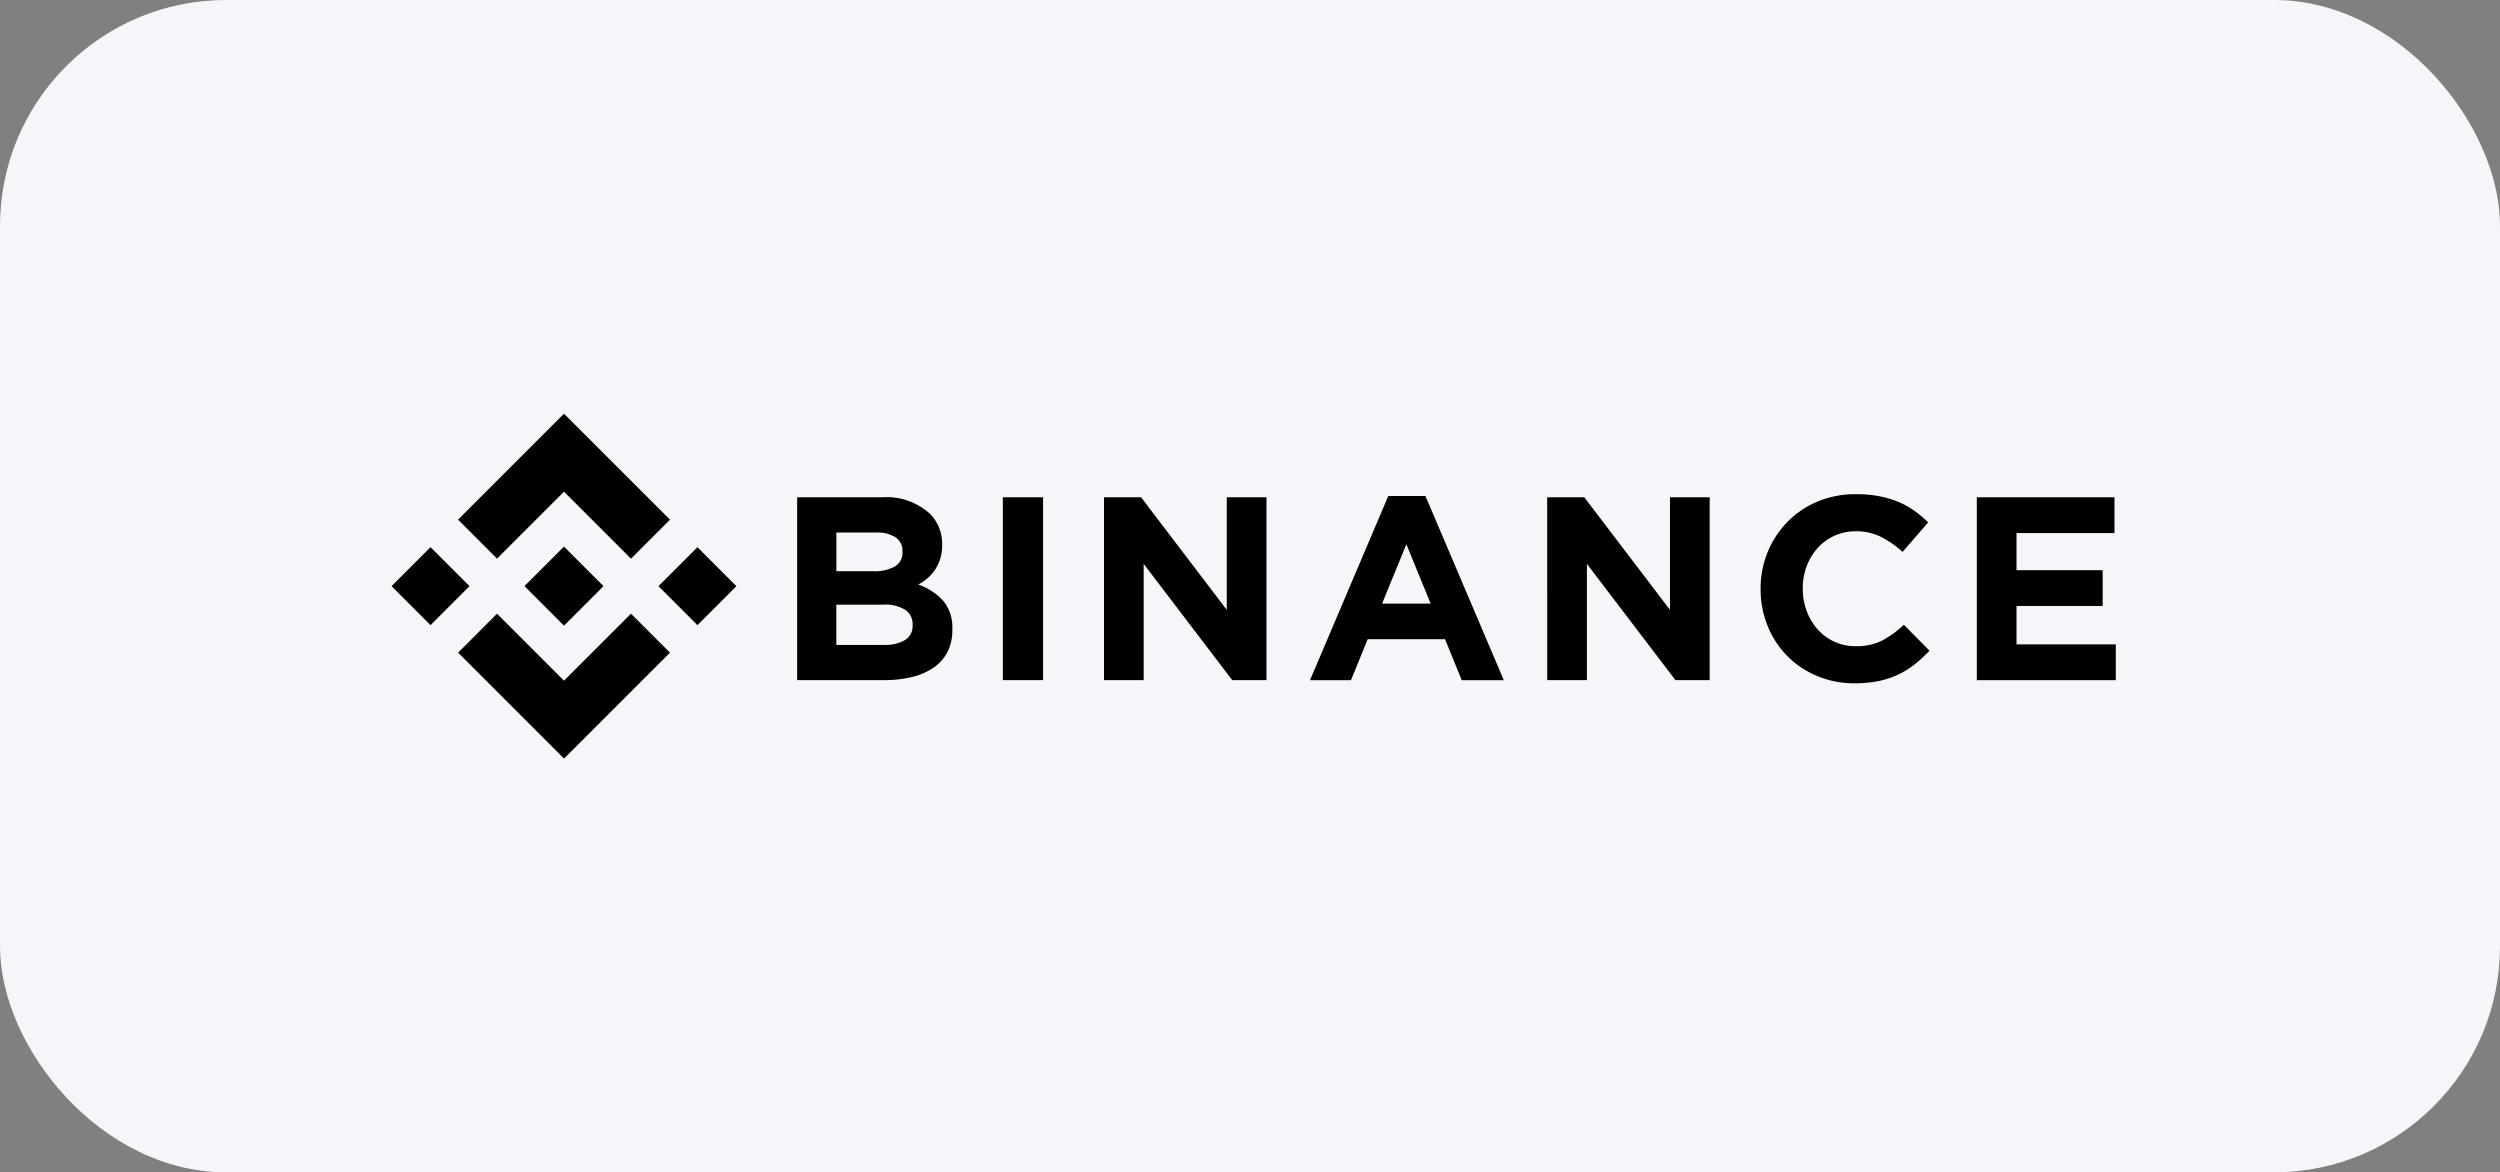<svg xmlns="http://www.w3.org/2000/svg" width="177" height="83" viewBox="0 0 177 83">
  <rect x="0" y="0" width="177" height="83" fill="#808080" stroke="none"/>
  <g id="Group_30786" data-name="Group 30786" transform="translate(-259.352 -436.109)">
    <rect id="Rectangle_21223" data-name="Rectangle 21223" width="177" height="83" rx="16" transform="translate(259.352 436.109)" fill="#f5f6fa"/>
    <g id="logo" transform="translate(287.621 465.401)">
      <path id="Path_60249" data-name="Path 60249" d="M26.623,10.26l4.742-4.741,4.744,4.744L38.868,7.5,31.365,0l-7.5,7.5Z" transform="translate(-19.703)" fill="#010000"/>
      <rect id="Rectangle_23780" data-name="Rectangle 23780" width="3.902" height="3.902" transform="translate(2.212 9.448) rotate(45)" fill="#010000"/>
      <path id="Path_60250" data-name="Path 60250" d="M26.606,73.4l4.742,4.741L36.091,73.4l2.761,2.757v0l-7.5,7.5-7.5-7.5,0,0Z" transform="translate(-19.686 -59.242)" fill="#010000"/>
      <rect id="Rectangle_23781" data-name="Rectangle 23781" width="3.902" height="3.902" transform="translate(23.869 12.209) rotate(135)" fill="#010000"/>
      <path id="Path_60251" data-name="Path 60251" d="M53.833,51.58h0l-2.8-2.8-2.069,2.069h0l-.238.238-.49.49h0l0,0,0,0,2.8,2.8,2.8-2.8v0Z" transform="translate(-39.374 -39.373)" fill="#010000"/>
      <path id="Path_60252" data-name="Path 60252" d="M148.37,30.679h6a4.578,4.578,0,0,1,3.379,1.147,2.993,2.993,0,0,1,.886,2.2v.037a3.176,3.176,0,0,1-.138.98,3.047,3.047,0,0,1-.368.767,2.924,2.924,0,0,1-.533.6,3.572,3.572,0,0,1-.652.444,4.366,4.366,0,0,1,1.768,1.156,2.959,2.959,0,0,1,.644,2.025v.037a3.36,3.36,0,0,1-.342,1.554,3.019,3.019,0,0,1-.979,1.11,4.586,4.586,0,0,1-1.533.666,8.257,8.257,0,0,1-1.985.222H148.37Zm5.4,5.234a2.966,2.966,0,0,0,1.5-.324,1.118,1.118,0,0,0,.555-1.045v-.037a1.14,1.14,0,0,0-.481-.989,2.376,2.376,0,0,0-1.387-.342h-2.811v2.737h2.626Zm.758,5.216a2.736,2.736,0,0,0,1.48-.342,1.172,1.172,0,0,0,.536-1.064v-.037a1.222,1.222,0,0,0-.5-1.027,2.691,2.691,0,0,0-1.609-.379h-3.292V41.13h3.385Z" transform="translate(-120.2 -24.763)" fill="#010000"/>
      <path id="Path_60253" data-name="Path 60253" d="M223.875,30.679h2.849V43.626h-2.849Z" transform="translate(-181.144 -24.763)" fill="#010000"/>
      <path id="Path_60254" data-name="Path 60254" d="M261.02,30.679h2.626l6.067,7.972V30.679h2.811V43.626H270.1l-6.27-8.231v8.231H261.02Z" transform="translate(-211.126 -24.763)" fill="#010000"/>
      <path id="Path_60255" data-name="Path 60255" d="M342.17,30.2H344.8l5.549,13.04h-2.978l-1.184-2.9h-5.475l-1.184,2.9h-2.9Zm3,7.62-1.72-4.2-1.72,4.2Z" transform="translate(-272.148 -24.376)" fill="#010000"/>
      <path id="Path_60256" data-name="Path 60256" d="M423.738,30.679h2.627l6.067,7.972V30.679h2.811V43.626H432.82l-6.27-8.231v8.231h-2.811Z" transform="translate(-342.466 -24.763)" fill="#010000"/>
      <path id="Path_60257" data-name="Path 60257" d="M508.763,42.919a6.707,6.707,0,0,1-2.645-.518,6.384,6.384,0,0,1-3.5-3.533,6.82,6.82,0,0,1-.5-2.608v-.037a6.75,6.75,0,0,1,.5-2.6A6.675,6.675,0,0,1,504.01,31.5a6.429,6.429,0,0,1,2.127-1.443,6.926,6.926,0,0,1,2.738-.527,8.585,8.585,0,0,1,1.655.148,6.934,6.934,0,0,1,1.36.407,5.927,5.927,0,0,1,1.128.629,7.693,7.693,0,0,1,.961.814l-1.812,2.09a6.868,6.868,0,0,0-1.545-1.073,3.937,3.937,0,0,0-1.766-.388,3.585,3.585,0,0,0-2.7,1.184,4.066,4.066,0,0,0-.777,1.285,4.377,4.377,0,0,0-.277,1.563v.037a4.449,4.449,0,0,0,.277,1.572,4.115,4.115,0,0,0,.768,1.295,3.557,3.557,0,0,0,2.71,1.2,3.965,3.965,0,0,0,1.877-.407,7.262,7.262,0,0,0,1.526-1.11l1.813,1.831a9.421,9.421,0,0,1-1.036.962,6.157,6.157,0,0,1-1.175.731,6.088,6.088,0,0,1-1.4.462A8.426,8.426,0,0,1,508.763,42.919Z" transform="translate(-405.735 -23.834)" fill="#010000"/>
      <path id="Path_60258" data-name="Path 60258" d="M581.467,30.679h9.747v2.534h-6.936V35.84h6.1v2.534h-6.1v2.719h7.029v2.534h-9.84Z" transform="translate(-469.778 -24.763)" fill="#010000"/>
    </g>
  </g>
</svg>
